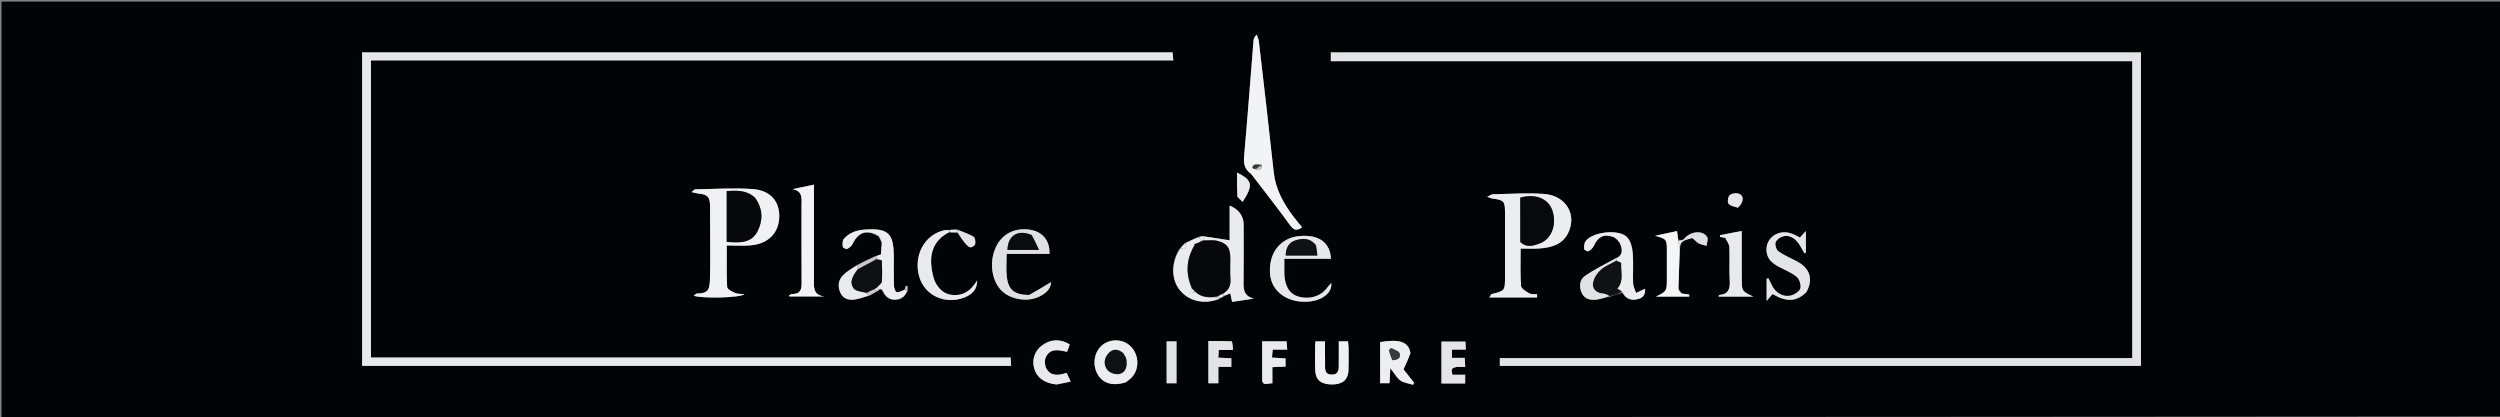 <svg version="1.1" id="Layer_1" xmlns="http://www.w3.org/2000/svg" xmlns:xlink="http://www.w3.org/1999/xlink" x="0px" y="0px"
	 width="100%" viewBox="0 0 1600 267" xml:space="preserve">
<rect x="0" y="0" width="1600" height="267" fill="#808080" stroke="none"/>
<path fill="#010405" opacity="1" stroke="none" 
	d="
M1,267 
	C1,178.351 1,89.701 1,1.026 
	C534.212,1.026 1067.424,1.026 1601,1.026 
	C1601,89.361 1601,177.723 1600.552,266.542 
	C1067.07,267.001 534.035,267 1,267 
M781.017,190.977 
	C781.74,190.533 782.464,190.09 783.938,189.375 
	C785.054,188.837 786.17,188.299 787.37,187.72 
	C787.807,189.726 788.148,191.292 788.562,193.19 
	C793.406,192.461 797.935,191.779 802.464,191.098 
	C796.577,189.755 795.794,185.949 795.865,181.061 
	C796.048,168.571 795.919,156.077 795.913,143.585 
	C795.91,138.229 792.624,133.772 786.962,131.621 
	C786.962,139.516 786.962,147.34 786.962,153.779 
	C781.114,152.895 775.556,152.055 769.311,151.044 
	C768.874,151.195 768.437,151.345 767.304,151.368 
	C764.482,152.739 761.659,154.109 758.181,155.713 
	C757.255,156.737 756.33,157.761 754.848,159.116 
	C749.419,167.862 749.489,178.67 755.02,185.59 
	C760.585,192.554 770.068,194.925 779.663,191.648 
	C779.985,191.54 780.22,191.334 781.017,190.977 
M561.828,186.143 
	C562.172,186.038 562.369,185.807 562.981,185.314 
	C563.348,185.196 563.714,185.079 564.489,185.438 
	C564.857,186.165 565.225,186.893 565.8,188.273 
	C568.43,191.82 571.866,192.54 576.433,191.322 
	C576.98,190.894 577.528,190.466 578.663,189.814 
	C579.269,188.75 579.876,187.686 580.893,186.246 
	C580.828,185.167 580.764,184.089 580.7,183.01 
	C580.389,182.996 580.078,182.982 579.768,182.967 
	C579.534,183.657 579.299,184.346 578.501,185.594 
	C576.939,186.123 575.19,187.321 573.881,186.954 
	C572.962,186.696 572.18,184.319 572.134,182.863 
	C571.938,176.709 572.043,170.547 572.034,164.387 
	C572.011,149.207 568.429,145.838 553.218,146.965 
	C550.76,147.147 548.19,147.609 545.963,148.596 
	C543.754,149.575 541.561,151.092 540.039,152.933 
	C539.107,154.061 539.166,156.279 539.372,157.934 
	C539.448,158.55 541.519,159.613 542.144,159.321 
	C543.505,158.686 544.972,157.528 545.605,156.205 
	C549.318,148.452 554.744,146.661 562.461,151.562 
	C563.055,152.688 563.649,153.814 564.229,155.815 
	C564.096,158.098 563.964,160.381 563.83,162.596 
	C563.83,162.596 563.871,162.541 563.137,162.883 
	C562.412,163.229 561.687,163.575 560.207,163.915 
	C556.412,165.743 552.616,167.57 548.137,169.622 
	C545.224,171.8 542,173.674 539.476,176.236 
	C536.42,179.337 536.076,183.401 537.846,187.366 
	C539.616,191.33 543.266,192.217 547.072,191.685 
	C550.134,191.256 553.084,190.024 556.78,189.102 
	C558.305,188.142 559.831,187.182 561.828,186.143 
M612.112,146.875 
	C610.636,146.964 609.159,147.053 607.682,147.142 
	C607.67,147.649 607.658,148.156 607.646,148.662 
	C609.249,148.742 610.852,148.821 613.029,149.246 
	C614.377,151.159 615.629,153.149 617.105,154.958 
	C618.156,156.246 619.343,157.757 620.786,158.262 
	C621.625,158.556 623.911,157.226 624.092,156.332 
	C624.403,154.797 624.119,152.125 623.127,151.531 
	C619.989,149.651 616.406,148.512 612.112,146.875 
M1030.45,189.918 
	C1032.964,188.946 1035.477,187.973 1038.443,187.516 
	C1040.941,191.921 1044.803,192.614 1049.178,191.134 
	C1052.341,190.064 1053.041,187.44 1052.864,184.798 
	C1050.792,185.767 1048.933,186.636 1047.074,187.505 
	C1046.416,185.443 1045.272,183.399 1045.191,181.314 
	C1044.94,174.827 1045.475,168.292 1044.932,161.84 
	C1044.641,158.396 1043.633,154.276 1041.415,151.88 
	C1036.339,146.399 1019.237,148.28 1014.776,154.371 
	C1013.86,155.622 1013.758,157.678 1013.838,159.336 
	C1013.867,159.912 1015.919,161.077 1016.461,160.806 
	C1017.791,160.138 1019.213,158.996 1019.833,157.684 
	C1022.623,151.774 1025.94,149.619 1031.888,151.413 
	C1033.996,152.049 1036.307,154.388 1037.082,156.484 
	C1038.138,159.336 1038.983,163.008 1034.243,165.138 
	C1027.595,168.897 1020.667,172.25 1014.412,176.576 
	C1010.948,178.971 1010.494,183.464 1012.307,187.46 
	C1014.183,191.592 1018,192.249 1022,191.705 
	C1024.601,191.351 1027.133,190.498 1030.45,189.918 
M1074.125,153.221 
	C1073.861,151.521 1073.596,149.821 1073.295,147.886 
	C1068.626,148.883 1064.631,149.735 1059.276,150.878 
	C1066.508,152.955 1066.722,153.181 1066.785,159.608 
	C1066.846,165.93 1066.791,172.253 1066.782,178.576 
	C1066.771,186.346 1066.769,186.346 1059.805,189.819 
	C1067.448,189.819 1074.241,189.819 1081.034,189.819 
	C1081.088,189.39 1081.141,188.96 1081.194,188.531 
	C1079.526,188.326 1077.858,188.12 1075.897,187.339 
	C1075.372,186.669 1074.846,185.999 1074.188,184.487 
	C1074.466,176.008 1074.743,167.529 1075.29,158.564 
	C1075.157,153.529 1079.617,153.506 1082.631,152.444 
	C1083.577,152.111 1085.373,154.781 1087.006,155.65 
	C1088.599,156.497 1090.481,156.798 1092.236,157.339 
	C1092.396,155.435 1093.371,153.033 1092.568,151.717 
	C1089.72,147.047 1081.723,148.006 1077.744,152.974 
	C1077.078,153.806 1075.262,153.717 1074.125,153.221 
M1126.499,234.153 
	C1207.772,234.153 1289.045,234.153 1370.213,234.153 
	C1370.213,166.947 1370.213,100.232 1370.213,33.519 
	C1197.193,33.519 1024.606,33.519 851.722,33.519 
	C851.722,35.34 851.722,36.991 851.722,39.148 
	C1023.048,39.148 1193.909,39.148 1364.656,39.148 
	C1364.656,102.704 1364.656,165.749 1364.656,229.189 
	C1229.538,229.189 1094.812,229.189 959.89,229.189 
	C959.89,231.002 959.89,232.418 959.89,234.153 
	C1015.24,234.153 1070.369,234.153 1126.499,234.153 
M284.5,234.144 
	C405.256,234.144 526.011,234.144 647.092,234.144 
	C646.981,232.121 646.904,230.7 646.8,228.807 
	C510.085,228.807 373.705,228.807 237.411,228.807 
	C237.411,165.265 237.411,102.216 237.411,38.653 
	C408.692,38.653 579.593,38.653 750.923,38.653 
	C750.722,36.55 750.575,35.009 750.434,33.536 
	C577.278,33.536 404.679,33.536 231.756,33.536 
	C231.756,100.44 231.756,167.161 231.756,234.144 
	C249.196,234.144 266.348,234.144 284.5,234.144 
M454.464,144.502 
	C454.471,155.486 454.699,166.475 454.41,177.45 
	C454.206,185.189 453.745,187.742 445.906,187.893 
	C445.331,187.904 444.771,188.686 443.974,189.282 
	C449.935,191.168 473.702,190.623 476.462,188.271 
	C474.141,188.008 472.081,188.199 470.419,187.475 
	C468.478,186.63 465.448,185.063 465.374,183.677 
	C464.91,174.992 465.14,166.27 465.14,157.081 
	C470.654,157.081 475.672,157.466 480.611,157.003 
	C491.778,155.956 498.466,149.028 498.727,138.824 
	C498.979,128.989 493.123,121.842 481.799,121.013 
	C469.591,120.12 457.252,120.993 444.971,121.159 
	C444.487,121.166 444.011,121.837 442.565,122.926 
	C444.661,123.385 445.771,123.738 446.906,123.858 
	C452.967,124.503 454.359,125.958 454.44,132.021 
	C454.491,135.848 454.459,139.676 454.464,144.502 
M800.936,111.503 
	C809.192,122.335 817.616,133.045 825.605,144.071 
	C828.042,147.436 830.055,147.913 833.337,145.472 
	C831.515,143.229 829.687,141.105 827.996,138.877 
	C821.484,130.303 816.347,121.214 815.163,110.137 
	C812.173,82.166 808.875,54.228 805.64,26.284 
	C805.479,24.893 804.741,23.569 804.272,22.214 
	C802.75,23.634 802.348,24.851 802.247,26.093 
	C800.253,50.817 798.411,75.554 796.222,100.261 
	C795.815,104.859 796.536,108.384 800.936,111.503 
M969.497,190.362 
	C974.243,190.362 978.989,190.362 983.735,190.362 
	C983.728,189.677 983.721,188.992 983.714,188.307 
	C982.022,188.146 980.05,188.477 978.703,187.711 
	C976.644,186.54 973.581,184.717 973.453,182.986 
	C972.885,175.249 973.206,167.447 973.206,159.073 
	C977.42,159.073 981.394,159.327 985.324,159.018 
	C992.668,158.441 999.682,156.707 1003.431,149.47 
	C1009.523,137.71 1002.446,125.226 988.351,124.148 
	C977.443,123.314 966.404,124.146 955.424,124.329 
	C954.542,124.343 953.672,125.07 951.846,125.896 
	C953.492,126.561 954.013,126.901 954.569,126.976 
	C962.854,128.105 963.221,128.544 963.211,136.996 
	C963.196,150.326 963.224,163.655 963.212,176.984 
	C963.203,186.085 963.184,186.074 954.525,188.24 
	C954.199,188.321 954.024,189.007 953.193,190.375 
	C958.721,190.375 963.613,190.375 969.497,190.362 
M658.34,188.825 
	C649.381,188.718 645.392,185.713 644.358,177.319 
	C643.778,172.617 644.253,167.784 644.253,162.454 
	C653.602,162.454 662.655,162.454 671.665,162.454 
	C671.991,153.858 667.047,148.098 658.886,146.977 
	C649.668,145.711 641.943,149.454 637.878,157.155 
	C632.999,166.397 634.203,178.725 640.66,185.643 
	C646.087,191.458 656.969,193.565 664.73,189.993 
	C669.009,188.024 672.513,185.137 672.693,180.523 
	C668.246,183.243 663.738,186.001 658.34,188.825 
M520.943,161.5 
	C520.943,147.149 520.943,132.798 520.943,118.183 
	C515.884,119.242 511.548,120.149 507.213,121.056 
	C513.982,122.222 512.969,127.287 512.976,131.712 
	C513.001,148.339 512.906,164.967 513.033,181.593 
	C513.066,185.915 511.579,188.231 507.047,188.16 
	C506.395,188.15 505.735,188.671 505.079,188.946 
	C505.135,189.214 505.191,189.483 505.247,189.751 
	C512.715,189.751 520.182,189.751 527.65,189.751 
	C519.461,188.689 521.033,182.572 520.959,177.464 
	C520.887,172.477 520.943,167.488 520.943,161.5 
M821.957,172.391 
	C821.957,170.301 821.957,168.211 821.957,165.592 
	C832.397,165.592 842.094,165.592 851.792,165.592 
	C851.279,155.33 844.234,150.22 832.409,151.01 
	C819.626,151.864 811.712,161.763 812.849,175.476 
	C813.782,186.717 824.299,194.166 837.605,193.008 
	C846.319,192.25 852.699,187.305 852,181.15 
	C851.024,182.245 850.249,182.962 849.655,183.806 
	C845.617,189.539 838.444,191.873 831.01,189.826 
	C825.77,188.383 822.7,183.951 822.042,176.81 
	C821.936,175.653 821.981,174.483 821.957,172.391 
M1156.274,186.685 
	C1160.706,178.413 1158.292,171.464 1149.491,166.994 
	C1145.653,165.045 1141.646,163.306 1138.171,160.831 
	C1136.825,159.873 1135.869,156.903 1136.32,155.293 
	C1136.778,153.657 1138.987,151.937 1140.784,151.362 
	C1145.245,149.935 1149.557,152.582 1152.392,157.798 
	C1153.177,159.241 1154.017,160.654 1154.832,162.08 
	C1155.135,161.947 1155.439,161.813 1155.743,161.68 
	C1155.743,157.393 1155.743,153.107 1155.743,147.84 
	C1154.02,149.749 1152.995,150.884 1151.942,152.05 
	C1150.116,151.146 1148.552,150.189 1146.864,149.566 
	C1137.995,146.29 1129.487,152.479 1130.652,161.369 
	C1131.281,166.165 1134.693,168.738 1138.634,170.825 
	C1142.442,172.841 1146.612,174.443 1149.855,177.148 
	C1151.599,178.602 1152.782,182.234 1152.271,184.43 
	C1151.826,186.341 1148.863,188.367 1146.628,189.018 
	C1141.498,190.512 1136.427,187.611 1133.978,182.601 
	C1133.243,181.097 1132.512,179.591 1131.779,178.086 
	C1131.399,178.209 1131.019,178.332 1130.639,178.455 
	C1130.639,182.81 1130.639,187.164 1130.639,192.577 
	C1132.401,190.514 1133.415,189.328 1134.406,188.168 
	C1143.43,193.454 1149.814,193.157 1156.274,186.685 
M598.183,179.841 
	C597.972,179.21 597.735,178.586 597.555,177.946 
	C593.546,163.732 596.802,154.069 607.391,148.633 
	C607.524,148.564 607.407,148.007 607.407,147.26 
	C606.478,147.26 605.541,147.103 604.675,147.284 
	C591.712,149.99 584.322,163.631 588.383,177.292 
	C591.947,189.279 605.207,195.242 617.449,190.287 
	C622.059,188.421 625.398,185.414 625.377,179.502 
	C622.24,184.467 618.612,188.364 612.419,188.81 
	C606.216,189.257 601.632,186.776 598.183,179.841 
M720.744,244.6 
	C721.999,243.518 723.382,242.552 724.487,241.333 
	C729.435,235.871 728.924,226.698 723.462,221.509 
	C718.237,216.545 709.573,216.649 704.531,221.736 
	C699.99,226.317 699.165,233.813 702.557,239.689 
	C705.845,245.387 712.197,247.281 720.744,244.6 
M902.649,225.78 
	C901.495,218.568 895.501,216.937 883.287,218.91 
	C883.287,227.664 883.287,236.411 883.287,245.24 
	C885.439,245.24 887.304,245.24 889.311,245.24 
	C889.464,242.216 889.598,239.565 889.797,235.609 
	C892.553,239.091 894.002,241.933 896.31,243.549 
	C898.537,245.11 901.65,245.407 904.374,246.259 
	C904.577,245.807 904.78,245.354 904.983,244.901 
	C902.484,241.731 899.985,238.561 898.268,236.383 
	C899.988,232.585 901.356,229.564 902.649,225.78 
M1104.447,152.256 
	C1105.269,154.269 1106.715,156.257 1106.8,158.3 
	C1107.096,165.434 1106.61,172.605 1107.029,179.726 
	C1107.342,185.039 1106.062,188.416 1100.233,188.799 
	C1100.117,188.806 1100.035,189.338 1099.867,189.828 
	C1106.956,189.828 1113.954,189.828 1122.107,189.828 
	C1114.871,186.353 1114.861,186.353 1114.736,179.697 
	C1114.693,177.371 1114.705,175.044 1114.704,172.718 
	C1114.701,164.615 1114.703,156.511 1114.703,147.802 
	C1109.61,148.798 1105.16,149.668 1100.709,150.538 
	C1100.757,150.91 1100.806,151.282 1100.854,151.653 
	C1101.797,151.798 1102.741,151.942 1104.447,152.256 
M863.104,222.515 
	C862.978,221.133 862.852,219.75 862.732,218.434 
	C860.553,218.434 858.949,218.434 856.829,218.434 
	C856.829,223.257 856.871,227.875 856.815,232.491 
	C856.775,235.796 857.258,239.78 852.295,239.72 
	C847.211,239.658 848.138,235.481 848.051,232.315 
	C847.924,227.729 848.018,223.137 848.018,218.474 
	C845.577,218.474 843.821,218.474 841.894,218.474 
	C841.805,219.519 841.676,220.329 841.676,221.139 
	C841.672,226.459 841.525,231.785 841.756,237.095 
	C842.025,243.269 845.528,246.042 852.517,246.046 
	C859.266,246.051 862.814,243.035 863.044,236.819 
	C863.211,232.336 863.087,227.843 863.104,222.515 
M676.533,246.071 
	C679.305,245.476 682.076,244.881 685.274,244.194 
	C684.115,241.76 683.415,240.291 682.621,238.625 
	C677.857,240.2 672.951,241.005 669.925,236.336 
	C668.646,234.364 668.341,230.615 669.352,228.522 
	C672.177,222.672 677.719,223.977 682.944,225.168 
	C683.585,223.349 684.115,221.845 684.619,220.416 
	C678.501,216.686 672.307,217.021 666.773,221.165 
	C662.226,224.571 660.314,230.28 661.884,235.763 
	C663.585,241.701 668.31,245.226 676.533,246.071 
M932.39,234.832 
	C934.005,234.832 935.62,234.832 937.739,234.832 
	C937.616,232.58 937.525,230.906 937.423,229.019 
	C934.32,229.019 931.858,229.019 929.222,229.019 
	C929.222,227.241 929.222,225.719 929.222,223.76 
	C932.328,223.76 935.079,223.76 938.155,223.76 
	C938.047,221.719 937.964,220.136 937.883,218.608 
	C932.475,218.608 927.435,218.608 922.53,218.608 
	C922.53,227.795 922.53,236.532 922.53,245.427 
	C927.839,245.427 932.768,245.427 937.704,245.427 
	C937.704,243.45 937.704,241.748 937.704,239.825 
	C934.696,239.825 932.071,239.825 929.492,239.825 
	C928.803,235.836 928.803,235.836 932.39,234.832 
M807.795,241.919 
	C807.432,247.844 811.257,245.142 814.323,245.341 
	C814.323,241.65 814.323,238.413 814.323,234.986 
	C817.326,234.848 819.921,234.728 822.75,234.598 
	C822.75,232.785 822.75,231.216 822.75,229.397 
	C819.846,229.206 817.1,229.027 814.062,228.828 
	C814.219,227.08 814.344,225.683 814.518,223.755 
	C817.725,223.755 820.612,223.755 823.81,223.755 
	C823.648,221.598 823.531,220.028 823.412,218.445 
	C818.028,218.445 813.121,218.445 807.797,218.445 
	C807.797,226.146 807.797,233.585 807.795,241.919 
M788.089,218.238 
	C783.176,218.238 778.262,218.238 773.368,218.238 
	C773.368,227.682 773.368,236.406 773.368,245.296 
	C775.527,245.296 777.401,245.296 779.756,245.296 
	C779.756,241.721 779.756,238.484 779.756,234.783 
	C782.788,234.783 785.35,234.783 788.055,234.783 
	C788.055,232.702 788.055,231.118 788.055,229.318 
	C785.245,229.175 782.671,229.045 779.734,228.896 
	C779.832,227.123 779.909,225.745 780.007,223.964 
	C783.1,223.964 785.855,223.964 789.094,223.964 
	C788.998,221.937 788.923,220.348 788.089,218.238 
M752.959,234.471 
	C752.959,229.194 752.959,223.917 752.959,218.476 
	C750.551,218.476 748.658,218.476 746.646,218.476 
	C746.646,227.632 746.646,236.486 746.646,245.276 
	C748.951,245.276 750.852,245.276 752.959,245.276 
	C752.959,241.756 752.959,238.607 752.959,234.471 
M792.111,126.201 
	C793.154,127.196 794.197,128.191 795.278,129.223 
	C802.189,118.52 801.644,115.34 791.697,110.456 
	C791.697,115.69 791.697,120.624 792.111,126.201 
M1112.52,132.868 
	C1116.357,129.159 1116.245,124.657 1112.124,123.765 
	C1110.468,123.407 1107.868,123.94 1106.85,125.089 
	C1105.839,126.229 1105.455,129.281 1106.279,130.361 
	C1107.392,131.817 1109.924,132.188 1112.52,132.868 
z"/>
<path fill="#393A3E" opacity="1" stroke="none" 
	d="
M1,267.5 
	C534.035,267 1067.07,267.001 1600.552,267 
	C1600.833,267.333 1600.684,267.944 1600.497,267.956 
	C1599.169,268.039 1597.833,268 1596.5,268 
	C1064.667,268 532.833,268 1,267.5 
z"/>
<path fill="#E3E4E6" opacity="1" stroke="none" 
	d="
M1125.999,234.153 
	C1070.369,234.153 1015.24,234.153 959.89,234.153 
	C959.89,232.418 959.89,231.002 959.89,229.189 
	C1094.812,229.189 1229.538,229.189 1364.656,229.189 
	C1364.656,165.749 1364.656,102.704 1364.656,39.148 
	C1193.909,39.148 1023.048,39.148 851.722,39.148 
	C851.722,36.991 851.722,35.34 851.722,33.519 
	C1024.606,33.519 1197.193,33.519 1370.213,33.519 
	C1370.213,100.232 1370.213,166.947 1370.213,234.153 
	C1289.045,234.153 1207.772,234.153 1125.999,234.153 
z"/>
<path fill="#E7E8E9" opacity="1" stroke="none" 
	d="
M284,234.144 
	C266.348,234.144 249.196,234.144 231.756,234.144 
	C231.756,167.161 231.756,100.44 231.756,33.536 
	C404.679,33.536 577.278,33.536 750.434,33.536 
	C750.575,35.009 750.722,36.55 750.923,38.653 
	C579.593,38.653 408.692,38.653 237.411,38.653 
	C237.411,102.216 237.411,165.265 237.411,228.807 
	C373.705,228.807 510.085,228.807 646.8,228.807 
	C646.904,230.7 646.981,232.121 647.092,234.144 
	C526.011,234.144 405.256,234.144 284,234.144 
z"/>
<path fill="#F0F1F2" opacity="1" stroke="none" 
	d="
M454.464,144.003 
	C454.459,139.676 454.491,135.848 454.44,132.021 
	C454.359,125.958 452.967,124.503 446.906,123.858 
	C445.771,123.738 444.661,123.385 442.565,122.926 
	C444.011,121.837 444.487,121.166 444.971,121.159 
	C457.252,120.993 469.591,120.12 481.799,121.013 
	C493.123,121.842 498.979,128.989 498.727,138.824 
	C498.466,149.028 491.778,155.956 480.611,157.003 
	C475.672,157.466 470.654,157.081 465.14,157.081 
	C465.14,166.27 464.91,174.992 465.374,183.677 
	C465.448,185.063 468.478,186.63 470.419,187.475 
	C472.081,188.199 474.141,188.008 476.462,188.271 
	C473.702,190.623 449.935,191.168 443.974,189.282 
	C444.771,188.686 445.331,187.904 445.906,187.893 
	C453.745,187.742 454.206,185.189 454.41,177.45 
	C454.699,166.475 454.471,155.486 454.464,144.003 
M483.075,126.429 
	C477.959,121.542 471.676,121.924 465.097,122.27 
	C465.097,133.217 465.097,143.931 465.097,154.804 
	C472.956,155.31 480.819,156.07 484.934,147.767 
	C488.379,140.816 488.271,133.631 483.075,126.429 
z"/>
<path fill="#F1F3F4" opacity="1" stroke="none" 
	d="
M800.677,111.252 
	C796.536,108.384 795.815,104.859 796.222,100.261 
	C798.411,75.554 800.253,50.817 802.247,26.093 
	C802.348,24.851 802.75,23.634 804.272,22.214 
	C804.741,23.569 805.479,24.893 805.64,26.284 
	C808.875,54.228 812.173,82.166 815.163,110.137 
	C816.347,121.214 821.484,130.303 827.996,138.877 
	C829.687,141.105 831.515,143.229 833.337,145.472 
	C830.055,147.913 828.042,147.436 825.605,144.071 
	C817.616,133.045 809.192,122.335 800.677,111.252 
M804.33,108.486 
	C806.169,108.742 807.98,108.962 807.539,105.269 
	C805.755,105.394 803.352,104.852 802.329,105.799 
	C800.745,107.267 801.829,108.402 804.33,108.486 
M802.424,110.447 
	C802.424,110.447 802.525,110.375 802.424,110.447 
z"/>
<path fill="#ECEDEE" opacity="1" stroke="none" 
	d="
M969.001,190.368 
	C963.613,190.375 958.721,190.375 953.193,190.375 
	C954.024,189.007 954.199,188.321 954.525,188.24 
	C963.184,186.074 963.203,186.085 963.212,176.984 
	C963.224,163.655 963.196,150.326 963.211,136.996 
	C963.221,128.544 962.854,128.105 954.569,126.976 
	C954.013,126.901 953.492,126.561 951.846,125.896 
	C953.672,125.07 954.542,124.343 955.424,124.329 
	C966.404,124.146 977.443,123.314 988.351,124.148 
	C1002.446,125.226 1009.523,137.71 1003.431,149.47 
	C999.682,156.707 992.668,158.441 985.324,159.018 
	C981.394,159.327 977.42,159.073 973.206,159.073 
	C973.206,167.447 972.885,175.249 973.453,182.986 
	C973.581,184.717 976.644,186.54 978.703,187.711 
	C980.05,188.477 982.022,188.146 983.714,188.307 
	C983.721,188.992 983.728,189.677 983.735,190.362 
	C978.989,190.362 974.243,190.362 969.001,190.368 
M972.992,155.134 
	C977.024,158.895 981.655,157.24 985.641,155.725 
	C993.391,152.78 996.621,142.811 993.287,134.1 
	C990.538,126.922 982.369,123.778 972.957,126.482 
	C972.957,135.661 972.957,144.929 972.992,155.134 
z"/>
<path fill="#DFE0E2" opacity="1" stroke="none" 
	d="
M658.785,188.792 
	C663.738,186.001 668.246,183.243 672.693,180.523 
	C672.513,185.137 669.009,188.024 664.73,189.993 
	C656.969,193.565 646.087,191.458 640.66,185.643 
	C634.203,178.725 632.999,166.397 637.878,157.155 
	C641.943,149.454 649.668,145.711 658.886,146.977 
	C667.047,148.098 671.991,153.858 671.665,162.454 
	C662.655,162.454 653.602,162.454 644.253,162.454 
	C644.253,167.784 643.778,172.617 644.358,177.319 
	C645.392,185.713 649.381,188.718 658.785,188.792 
M659.99,150.226 
	C651.429,146.675 645.029,150.702 644.776,159.97 
	C650.981,159.97 657.176,159.97 664.98,159.97 
	C663.264,156.291 661.956,153.484 659.99,150.226 
z"/>
<path fill="#F3F3F5" opacity="1" stroke="none" 
	d="
M520.943,162 
	C520.943,167.488 520.887,172.477 520.959,177.464 
	C521.033,182.572 519.461,188.689 527.65,189.751 
	C520.182,189.751 512.715,189.751 505.247,189.751 
	C505.191,189.483 505.135,189.214 505.079,188.946 
	C505.735,188.671 506.395,188.15 507.047,188.16 
	C511.579,188.231 513.066,185.915 513.033,181.593 
	C512.906,164.967 513.001,148.339 512.976,131.712 
	C512.969,127.287 513.982,122.222 507.213,121.056 
	C511.548,120.149 515.884,119.242 520.943,118.183 
	C520.943,132.798 520.943,147.149 520.943,162 
z"/>
<path fill="#E7E8E9" opacity="1" stroke="none" 
	d="
M821.957,172.855 
	C821.981,174.483 821.936,175.653 822.042,176.81 
	C822.7,183.951 825.77,188.383 831.01,189.826 
	C838.444,191.873 845.617,189.539 849.655,183.806 
	C850.249,182.962 851.024,182.245 852,181.15 
	C852.699,187.305 846.319,192.25 837.605,193.008 
	C824.299,194.166 813.782,186.717 812.849,175.476 
	C811.712,161.763 819.626,151.864 832.409,151.01 
	C844.234,150.22 851.279,155.33 851.792,165.592 
	C842.094,165.592 832.397,165.592 821.957,165.592 
	C821.957,168.211 821.957,170.301 821.957,172.855 
M842.106,156.753 
	C838.571,152.264 833.919,152.323 829.121,153.83 
	C824.576,155.257 822.976,158.831 822.848,163.55 
	C829.589,163.55 836.108,163.55 843.1,163.55 
	C842.867,161.322 842.665,159.403 842.106,156.753 
z"/>
<path fill="#EAEBED" opacity="1" stroke="none" 
	d="
M769.998,151.215 
	C775.556,152.055 781.114,152.895 786.962,153.779 
	C786.962,147.34 786.962,139.516 786.962,131.621 
	C792.624,133.772 795.91,138.229 795.913,143.585 
	C795.919,156.077 796.048,168.571 795.865,181.061 
	C795.794,185.949 796.577,189.755 802.464,191.098 
	C797.935,191.779 793.406,192.461 788.562,193.19 
	C788.148,191.292 787.807,189.726 787.37,187.72 
	C786.17,188.299 785.054,188.837 783.505,189.087 
	C783.043,188.515 783.014,188.231 783.187,187.635 
	C786.855,185.242 787.742,182.152 787.466,178.247 
	C787.161,173.941 787.392,169.597 787.393,165.269 
	C787.393,158.808 785.462,155.776 779.262,154.19 
	C776.339,153.442 773.096,153.943 769.998,153.545 
	C769.999,152.546 769.998,151.88 769.998,151.215 
z"/>
<path fill="#E4E5E6" opacity="1" stroke="none" 
	d="
M1156.061,186.984 
	C1149.814,193.157 1143.43,193.454 1134.406,188.168 
	C1133.415,189.328 1132.401,190.514 1130.639,192.577 
	C1130.639,187.164 1130.639,182.81 1130.639,178.455 
	C1131.019,178.332 1131.399,178.209 1131.779,178.086 
	C1132.512,179.591 1133.243,181.097 1133.978,182.601 
	C1136.427,187.611 1141.498,190.512 1146.628,189.018 
	C1148.863,188.367 1151.826,186.341 1152.271,184.43 
	C1152.782,182.234 1151.599,178.602 1149.855,177.148 
	C1146.612,174.443 1142.442,172.841 1138.634,170.825 
	C1134.693,168.738 1131.281,166.165 1130.652,161.369 
	C1129.487,152.479 1137.995,146.29 1146.864,149.566 
	C1148.552,150.189 1150.116,151.146 1151.942,152.05 
	C1152.995,150.884 1154.02,149.749 1155.743,147.84 
	C1155.743,153.107 1155.743,157.393 1155.743,161.68 
	C1155.439,161.813 1155.135,161.947 1154.832,162.08 
	C1154.017,160.654 1153.177,159.241 1152.392,157.798 
	C1149.557,152.582 1145.245,149.935 1140.784,151.362 
	C1138.987,151.937 1136.778,153.657 1136.32,155.293 
	C1135.869,156.903 1136.825,159.873 1138.171,160.831 
	C1141.646,163.306 1145.653,165.045 1149.491,166.994 
	C1158.292,171.464 1160.706,178.413 1156.061,186.984 
z"/>
<path fill="#E9EAEC" opacity="1" stroke="none" 
	d="
M598.317,180.22 
	C601.632,186.776 606.216,189.257 612.419,188.81 
	C618.612,188.364 622.24,184.467 625.377,179.502 
	C625.398,185.414 622.059,188.421 617.449,190.287 
	C605.207,195.242 591.947,189.279 588.383,177.292 
	C584.322,163.631 591.712,149.99 604.675,147.284 
	C605.541,147.103 606.478,147.26 607.407,147.26 
	C607.407,148.007 607.524,148.564 607.391,148.633 
	C596.802,154.069 593.546,163.732 597.555,177.946 
	C597.735,178.586 597.972,179.21 598.317,180.22 
z"/>
<path fill="#ECEDEE" opacity="1" stroke="none" 
	d="
M562.32,150.934 
	C554.744,146.661 549.318,148.452 545.605,156.205 
	C544.972,157.528 543.505,158.686 542.144,159.321 
	C541.519,159.613 539.448,158.55 539.372,157.934 
	C539.166,156.279 539.107,154.061 540.039,152.933 
	C541.561,151.092 543.754,149.575 545.963,148.596 
	C548.19,147.609 550.76,147.147 553.218,146.965 
	C568.429,145.838 572.011,149.207 572.034,164.387 
	C572.043,170.547 571.938,176.709 572.134,182.863 
	C572.18,184.319 572.962,186.696 573.881,186.954 
	C575.19,187.321 576.939,186.123 579.072,185.526 
	C579.923,185.846 580.203,186.235 580.482,186.623 
	C579.876,187.686 579.269,188.75 578.101,189.886 
	C576.994,190.357 576.448,190.756 575.903,191.155 
	C571.866,192.54 568.43,191.82 565.795,187.586 
	C565.22,186.253 564.65,185.607 564.08,184.962 
	C563.714,185.079 563.348,185.196 562.39,185.052 
	C561.591,184.572 561.384,184.353 561.39,183.838 
	C562.561,182.453 564.261,181.42 564.348,180.266 
	C564.684,175.801 564.585,171.293 564.371,166.814 
	C564.354,166.444 562.254,166.172 561.066,165.373 
	C560.995,164.568 560.978,164.245 560.961,163.922 
	C561.687,163.575 562.412,163.229 563.49,162.967 
	C563.701,162.998 563.56,162.945 563.419,162.892 
	C563.556,162.816 563.694,162.74 563.831,162.664 
	C563.964,160.381 564.096,158.098 564.431,155.168 
	C563.861,153.325 563.09,152.13 562.32,150.934 
z"/>
<path fill="#ECEDEE" opacity="1" stroke="none" 
	d="
M1035.015,165.042 
	C1038.983,163.008 1038.138,159.336 1037.082,156.484 
	C1036.307,154.388 1033.996,152.049 1031.888,151.413 
	C1025.94,149.619 1022.623,151.774 1019.833,157.684 
	C1019.213,158.996 1017.791,160.138 1016.461,160.806 
	C1015.919,161.077 1013.867,159.912 1013.838,159.336 
	C1013.758,157.678 1013.86,155.622 1014.776,154.371 
	C1019.237,148.28 1036.339,146.399 1041.415,151.88 
	C1043.633,154.276 1044.641,158.396 1044.932,161.84 
	C1045.475,168.292 1044.94,174.827 1045.191,181.314 
	C1045.272,183.399 1046.416,185.443 1047.074,187.505 
	C1048.933,186.636 1050.792,185.767 1052.864,184.798 
	C1053.041,187.44 1052.341,190.064 1049.178,191.134 
	C1044.803,192.614 1040.941,191.921 1038.215,186.889 
	C1037.049,185.778 1036.112,185.294 1035.017,184.728 
	C1039.513,179.888 1037.165,173.924 1037.543,168.404 
	C1037.571,167.993 1035.507,167.439 1034.602,166.485 
	C1034.863,165.693 1034.939,165.367 1035.015,165.042 
z"/>
<path fill="#ECEDEE" opacity="1" stroke="none" 
	d="
M720.378,244.747 
	C712.197,247.281 705.845,245.387 702.557,239.689 
	C699.165,233.813 699.99,226.317 704.531,221.736 
	C709.573,216.649 718.237,216.545 723.462,221.509 
	C728.924,226.698 729.435,235.871 724.487,241.333 
	C723.382,242.552 721.999,243.518 720.378,244.747 
M718.673,225.852 
	C715.531,223.195 712.239,223.078 709.467,226.09 
	C706.43,229.39 706.138,233.7 708.895,236.936 
	C710.41,238.714 714.277,239.924 716.534,239.324 
	C720.864,238.174 721.44,233.991 720.836,229.97 
	C720.651,228.733 719.781,227.6 718.673,225.852 
z"/>
<path fill="#EDEEEF" opacity="1" stroke="none" 
	d="
M902.687,226.162 
	C901.356,229.564 899.988,232.585 898.268,236.383 
	C899.985,238.561 902.484,241.731 904.983,244.901 
	C904.78,245.354 904.577,245.807 904.374,246.259 
	C901.65,245.407 898.537,245.11 896.31,243.549 
	C894.002,241.933 892.553,239.091 889.797,235.609 
	C889.598,239.565 889.464,242.216 889.311,245.24 
	C887.304,245.24 885.439,245.24 883.287,245.24 
	C883.287,236.411 883.287,227.664 883.287,218.91 
	C895.501,216.937 901.495,218.568 902.687,226.162 
M891.468,230.564 
	C894.345,230.405 896.863,229.176 895.716,226.088 
	C895.136,224.526 892.238,223.825 890.388,222.735 
	C889.875,223.185 889.363,223.635 888.851,224.085 
	C889.467,226.216 890.083,228.347 891.468,230.564 
z"/>
<path fill="#E9EAEC" opacity="1" stroke="none" 
	d="
M1104.066,152.172 
	C1102.741,151.942 1101.797,151.798 1100.854,151.653 
	C1100.806,151.282 1100.757,150.91 1100.709,150.538 
	C1105.16,149.668 1109.61,148.798 1114.703,147.802 
	C1114.703,156.511 1114.701,164.615 1114.704,172.718 
	C1114.705,175.044 1114.693,177.371 1114.736,179.697 
	C1114.861,186.353 1114.871,186.353 1122.107,189.828 
	C1113.954,189.828 1106.956,189.828 1099.867,189.828 
	C1100.035,189.338 1100.117,188.806 1100.233,188.799 
	C1106.062,188.416 1107.342,185.039 1107.029,179.726 
	C1106.61,172.605 1107.096,165.434 1106.8,158.3 
	C1106.715,156.257 1105.269,154.269 1104.066,152.172 
z"/>
<path fill="#EFF0F1" opacity="1" stroke="none" 
	d="
M863.099,222.935 
	C863.087,227.843 863.211,232.336 863.044,236.819 
	C862.814,243.035 859.266,246.051 852.517,246.046 
	C845.528,246.042 842.025,243.269 841.756,237.095 
	C841.525,231.785 841.672,226.459 841.676,221.139 
	C841.676,220.329 841.805,219.519 841.894,218.474 
	C843.821,218.474 845.577,218.474 848.018,218.474 
	C848.018,223.137 847.924,227.729 848.051,232.315 
	C848.138,235.481 847.211,239.658 852.295,239.72 
	C857.258,239.78 856.775,235.796 856.815,232.491 
	C856.871,227.875 856.829,223.257 856.829,218.434 
	C858.949,218.434 860.553,218.434 862.732,218.434 
	C862.852,219.75 862.978,221.133 863.099,222.935 
z"/>
<path fill="#F4F5F6" opacity="1" stroke="none" 
	d="
M1075.021,159.05 
	C1074.743,167.529 1074.466,176.008 1074.186,185.296 
	C1074.853,186.708 1075.521,187.312 1076.19,187.915 
	C1077.858,188.12 1079.526,188.326 1081.194,188.531 
	C1081.141,188.96 1081.088,189.39 1081.034,189.819 
	C1074.241,189.819 1067.448,189.819 1059.805,189.819 
	C1066.769,186.346 1066.771,186.346 1066.782,178.576 
	C1066.791,172.253 1066.846,165.93 1066.785,159.608 
	C1066.722,153.181 1066.508,152.955 1059.276,150.878 
	C1064.631,149.735 1068.626,148.883 1073.295,147.886 
	C1073.596,149.821 1073.861,151.521 1073.984,154.007 
	C1074.236,156.212 1074.628,157.631 1075.021,159.05 
z"/>
<path fill="#E9EAEC" opacity="1" stroke="none" 
	d="
M676.099,246.057 
	C668.31,245.226 663.585,241.701 661.884,235.763 
	C660.314,230.28 662.226,224.571 666.773,221.165 
	C672.307,217.021 678.501,216.686 684.619,220.416 
	C684.115,221.845 683.585,223.349 682.944,225.168 
	C677.719,223.977 672.177,222.672 669.352,228.522 
	C668.341,230.615 668.646,234.364 669.925,236.336 
	C672.951,241.005 677.857,240.2 682.621,238.625 
	C683.415,240.291 684.115,241.76 685.274,244.194 
	C682.076,244.881 679.305,245.476 676.099,246.057 
z"/>
<path fill="#EAEBED" opacity="1" stroke="none" 
	d="
M779.184,191.632 
	C770.068,194.925 760.585,192.554 755.02,185.59 
	C749.489,178.67 749.419,167.862 755.497,159.085 
	C760.448,160.427 758.534,157.118 758.837,155.479 
	C761.659,154.109 764.482,152.739 767.656,151.82 
	C768.096,153.042 768.184,153.813 768.055,154.828 
	C766.729,155.481 765.62,155.89 764.381,156.13 
	C764.066,155.965 763.882,155.97 763.697,155.975 
	C763.898,156.153 764.099,156.332 764.596,156.799 
	C759.083,166.002 758.628,175.27 762.891,185.128 
	C762.334,186.033 761.945,186.671 761.126,188.009 
	C762.901,187.383 763.777,187.074 764.961,186.869 
	C769.267,190.696 774.086,190.487 779.038,190.289 
	C779.115,191.035 779.149,191.333 779.184,191.632 
M760.838,157.263 
	C760.939,157.262 761.039,157.261 760.838,157.263 
M764.486,189.573 
	C764.486,189.573 764.433,189.479 764.486,189.573 
z"/>
<path fill="#E4E5E6" opacity="1" stroke="none" 
	d="
M931.935,234.832 
	C928.803,235.836 928.803,235.836 929.492,239.825 
	C932.071,239.825 934.696,239.825 937.704,239.825 
	C937.704,241.748 937.704,243.45 937.704,245.427 
	C932.768,245.427 927.839,245.427 922.53,245.427 
	C922.53,236.532 922.53,227.795 922.53,218.608 
	C927.435,218.608 932.475,218.608 937.883,218.608 
	C937.964,220.136 938.047,221.719 938.155,223.76 
	C935.079,223.76 932.328,223.76 929.222,223.76 
	C929.222,225.719 929.222,227.241 929.222,229.019 
	C931.858,229.019 934.32,229.019 937.423,229.019 
	C937.525,230.906 937.616,232.58 937.739,234.832 
	C935.62,234.832 934.005,234.832 931.935,234.832 
z"/>
<path fill="#E9EAEC" opacity="1" stroke="none" 
	d="
M807.796,241.471 
	C807.797,233.585 807.797,226.146 807.797,218.445 
	C813.121,218.445 818.028,218.445 823.412,218.445 
	C823.531,220.028 823.648,221.598 823.81,223.755 
	C820.612,223.755 817.725,223.755 814.518,223.755 
	C814.344,225.683 814.219,227.08 814.062,228.828 
	C817.1,229.027 819.846,229.206 822.75,229.397 
	C822.75,231.216 822.75,232.785 822.75,234.598 
	C819.921,234.728 817.326,234.848 814.323,234.986 
	C814.323,238.413 814.323,241.65 814.323,245.341 
	C811.257,245.142 807.432,247.844 807.796,241.471 
z"/>
<path fill="#101113" opacity="1" stroke="none" 
	d="
M1034.416,166.951 
	C1035.507,167.439 1037.571,167.993 1037.543,168.404 
	C1037.165,173.924 1039.513,179.888 1035.017,184.728 
	C1036.112,185.294 1037.049,185.778 1037.989,186.632 
	C1035.477,187.973 1032.964,188.946 1030.212,189.493 
	C1028.751,188.681 1027.544,188.021 1026.304,187.952 
	C1021.251,187.671 1018.35,184.587 1019.78,179.781 
	C1020.615,176.977 1022.623,174.131 1024.887,172.246 
	C1027.631,169.961 1031.203,168.671 1034.416,166.951 
z"/>
<path fill="#E3E4E6" opacity="1" stroke="none" 
	d="
M788.469,218.499 
	C788.923,220.348 788.998,221.937 789.094,223.964 
	C785.855,223.964 783.1,223.964 780.007,223.964 
	C779.909,225.745 779.832,227.123 779.734,228.896 
	C782.671,229.045 785.245,229.175 788.055,229.318 
	C788.055,231.118 788.055,232.702 788.055,234.783 
	C785.35,234.783 782.788,234.783 779.756,234.783 
	C779.756,238.484 779.756,241.721 779.756,245.296 
	C777.401,245.296 775.527,245.296 773.368,245.296 
	C773.368,236.406 773.368,227.682 773.368,218.238 
	C778.262,218.238 783.176,218.238 788.469,218.499 
z"/>
<path fill="#E1E2E4" opacity="1" stroke="none" 
	d="
M1034.602,166.485 
	C1031.203,168.671 1027.631,169.961 1024.887,172.246 
	C1022.623,174.131 1020.615,176.977 1019.78,179.781 
	C1018.35,184.587 1021.251,187.671 1026.304,187.952 
	C1027.544,188.021 1028.751,188.681 1029.835,189.468 
	C1027.133,190.498 1024.601,191.351 1022,191.705 
	C1018,192.249 1014.183,191.592 1012.307,187.46 
	C1010.494,183.464 1010.948,178.971 1014.412,176.576 
	C1020.667,172.25 1027.595,168.897 1034.629,165.09 
	C1034.939,165.367 1034.863,165.693 1034.602,166.485 
z"/>
<path fill="#E1E2E4" opacity="1" stroke="none" 
	d="
M752.959,234.964 
	C752.959,238.607 752.959,241.756 752.959,245.276 
	C750.852,245.276 748.951,245.276 746.646,245.276 
	C746.646,236.486 746.646,227.632 746.646,218.476 
	C748.658,218.476 750.551,218.476 752.959,218.476 
	C752.959,223.917 752.959,229.194 752.959,234.964 
z"/>
<path fill="#E9EAEC" opacity="1" stroke="none" 
	d="
M556.084,189.148 
	C553.084,190.024 550.134,191.256 547.072,191.685 
	C543.266,192.217 539.616,191.33 537.846,187.366 
	C536.076,183.401 536.42,179.337 539.476,176.236 
	C542,173.674 545.224,171.8 548.568,169.961 
	C549.022,170.914 549.045,171.527 548.887,172.434 
	C545.942,176.36 543.251,180.477 546.441,184.653 
	C547.883,186.541 551.682,186.63 554.747,187.747 
	C555.416,188.355 555.75,188.752 556.084,189.148 
z"/>
<path fill="#EAEBED" opacity="1" stroke="none" 
	d="
M791.904,125.879 
	C791.697,120.624 791.697,115.69 791.697,110.456 
	C801.644,115.34 802.189,118.52 795.278,129.223 
	C794.197,128.191 793.154,127.196 791.904,125.879 
z"/>
<path fill="#DFE0E2" opacity="1" stroke="none" 
	d="
M1075.155,158.807 
	C1074.628,157.631 1074.236,156.212 1073.91,154.424 
	C1075.262,153.717 1077.078,153.806 1077.744,152.974 
	C1081.723,148.006 1089.72,147.047 1092.568,151.717 
	C1093.371,153.033 1092.396,155.435 1092.236,157.339 
	C1090.481,156.798 1088.599,156.497 1087.006,155.65 
	C1085.373,154.781 1083.577,152.111 1082.631,152.444 
	C1079.617,153.506 1075.157,153.529 1075.155,158.807 
z"/>
<path fill="#E7E8E9" opacity="1" stroke="none" 
	d="
M1112.183,132.946 
	C1109.924,132.188 1107.392,131.817 1106.279,130.361 
	C1105.455,129.281 1105.839,126.229 1106.85,125.089 
	C1107.868,123.94 1110.468,123.407 1112.124,123.765 
	C1116.245,124.657 1116.357,129.159 1112.183,132.946 
z"/>
<path fill="#E3E4E6" opacity="1" stroke="none" 
	d="
M612.996,147.086 
	C616.406,148.512 619.989,149.651 623.127,151.531 
	C624.119,152.125 624.403,154.797 624.092,156.332 
	C623.911,157.226 621.625,158.556 620.786,158.262 
	C619.343,157.757 618.156,156.246 617.105,154.958 
	C615.629,153.149 614.377,151.159 612.902,148.627 
	C612.848,147.701 612.922,147.393 612.996,147.086 
z"/>
<path fill="#C7C8CA" opacity="1" stroke="none" 
	d="
M549.068,172.141 
	C549.045,171.527 549.022,170.914 548.91,169.85 
	C552.616,167.57 556.412,165.743 560.584,163.918 
	C560.978,164.245 560.995,164.568 560.824,165.576 
	C556.781,168.221 552.924,170.181 549.068,172.141 
z"/>
<path fill="#C7C8CA" opacity="1" stroke="none" 
	d="
M556.432,189.125 
	C555.75,188.752 555.416,188.355 555,187.51 
	C556.596,186.326 558.275,185.591 560.096,185.163 
	C560.611,185.721 560.984,185.972 561.357,186.222 
	C559.831,187.182 558.305,188.142 556.432,189.125 
z"/>
<path fill="#C7C8CA" opacity="1" stroke="none" 
	d="
M580.687,186.434 
	C580.203,186.235 579.923,185.846 579.355,185.247 
	C579.299,184.346 579.534,183.657 579.768,182.967 
	C580.078,182.982 580.389,182.996 580.7,183.01 
	C580.764,184.089 580.828,185.167 580.687,186.434 
z"/>
<path fill="#EDEEEF" opacity="1" stroke="none" 
	d="
M758.509,155.596 
	C758.534,157.118 760.448,160.427 755.775,158.92 
	C756.33,157.761 757.255,156.737 758.509,155.596 
z"/>
<path fill="#C7C8CA" opacity="1" stroke="none" 
	d="
M562.39,151.248 
	C563.09,152.13 563.861,153.325 564.437,154.73 
	C563.649,153.814 563.055,152.688 562.39,151.248 
z"/>
<path fill="#EDEEEF" opacity="1" stroke="none" 
	d="
M768.272,154.584 
	C768.184,153.813 768.096,153.042 768.004,151.883 
	C768.437,151.345 768.874,151.195 769.655,151.129 
	C769.998,151.88 769.999,152.546 769.725,153.7 
	C769.059,154.321 768.665,154.452 768.272,154.584 
z"/>
<path fill="#EDEEEF" opacity="1" stroke="none" 
	d="
M782.986,187.947 
	C783.014,188.231 783.043,188.515 783.13,189.223 
	C782.464,190.09 781.74,190.533 780.518,190.621 
	C779.87,190.027 779.722,189.789 779.803,189.327 
	C781.017,188.717 782.001,188.332 782.986,187.947 
z"/>
<path fill="#E9EAEC" opacity="1" stroke="none" 
	d="
M612.554,146.98 
	C612.922,147.393 612.848,147.701 612.615,148.454 
	C610.852,148.821 609.249,148.742 607.646,148.662 
	C607.658,148.156 607.67,147.649 607.682,147.142 
	C609.159,147.053 610.636,146.964 612.554,146.98 
z"/>
<path fill="#DFE0E2" opacity="1" stroke="none" 
	d="
M1076.044,187.627 
	C1075.521,187.312 1074.853,186.708 1074.252,185.717 
	C1074.846,185.999 1075.372,186.669 1076.044,187.627 
z"/>
<path fill="#C7C8CA" opacity="1" stroke="none" 
	d="
M564.285,185.2 
	C564.65,185.607 565.22,186.253 565.692,187.26 
	C565.225,186.893 564.857,186.165 564.285,185.2 
z"/>
<path fill="#C7C8CA" opacity="1" stroke="none" 
	d="
M576.168,191.238 
	C576.448,190.756 576.994,190.357 577.807,189.998 
	C577.528,190.466 576.98,190.894 576.168,191.238 
z"/>
<path fill="#ECEDEE" opacity="1" stroke="none" 
	d="
M561.592,186.182 
	C560.984,185.972 560.611,185.721 560.266,184.989 
	C560.547,184.287 560.842,184.162 561.177,184.134 
	C561.384,184.353 561.591,184.572 562.108,185.121 
	C562.369,185.807 562.172,186.038 561.592,186.182 
z"/>
<path fill="#0E0F11" opacity="1" stroke="none" 
	d="
M563.831,162.63 
	C563.694,162.74 563.556,162.816 563.419,162.892 
	C563.56,162.945 563.701,162.998 563.856,162.796 
	C563.871,162.541 563.83,162.596 563.831,162.63 
z"/>
<path fill="#EDEEEF" opacity="1" stroke="none" 
	d="
M779.424,191.64 
	C779.149,191.333 779.115,191.035 779.141,190.133 
	C779.202,189.53 779.574,189.551 779.574,189.551 
	C779.722,189.789 779.87,190.027 780.193,190.647 
	C780.22,191.334 779.985,191.54 779.424,191.64 
z"/>
<path fill="#060809" opacity="1" stroke="none" 
	d="
M483.344,126.697 
	C488.271,133.631 488.379,140.816 484.934,147.767 
	C480.819,156.07 472.956,155.31 465.097,154.804 
	C465.097,143.931 465.097,133.217 465.097,122.27 
	C471.676,121.924 477.959,121.542 483.344,126.697 
z"/>
<path fill="#393A3E" opacity="1" stroke="none" 
	d="
M803.99,107.953 
	C801.829,108.402 800.745,107.267 802.329,105.799 
	C803.352,104.852 805.755,105.394 807.129,105.688 
	C805.809,106.722 804.9,107.338 803.99,107.953 
z"/>
<path fill="#C7C8CA" opacity="1" stroke="none" 
	d="
M804.16,108.22 
	C804.9,107.338 805.809,106.722 807.062,106.105 
	C807.98,108.962 806.169,108.742 804.16,108.22 
z"/>
<path fill="#C7C8CA" opacity="1" stroke="none" 
	d="
M802.474,110.411 
	C802.525,110.375 802.424,110.447 802.474,110.411 
z"/>
<path fill="#08090C" opacity="1" stroke="none" 
	d="
M972.974,154.665 
	C972.957,144.929 972.957,135.661 972.957,126.482 
	C982.369,123.778 990.538,126.922 993.287,134.1 
	C996.621,142.811 993.391,152.78 985.641,155.725 
	C981.655,157.24 977.024,158.895 972.974,154.665 
z"/>
<path fill="#0B0C0E" opacity="1" stroke="none" 
	d="
M660.318,150.452 
	C661.956,153.484 663.264,156.291 664.98,159.97 
	C657.176,159.97 650.981,159.97 644.776,159.97 
	C645.029,150.702 651.429,146.675 660.318,150.452 
z"/>
<path fill="#101113" opacity="1" stroke="none" 
	d="
M842.285,157.119 
	C842.665,159.403 842.867,161.322 843.1,163.55 
	C836.108,163.55 829.589,163.55 822.848,163.55 
	C822.976,158.831 824.576,155.257 829.121,153.83 
	C833.919,152.323 838.571,152.264 842.285,157.119 
z"/>
<path fill="#060809" opacity="1" stroke="none" 
	d="
M779.803,189.327 
	C779.574,189.551 779.202,189.53 779.099,189.685 
	C774.086,190.487 769.267,190.696 764.834,186.577 
	C763.952,185.742 763.506,185.301 763.06,184.86 
	C758.628,175.27 759.083,166.002 764.637,156.735 
	C764.382,156.381 764.511,156.299 764.511,156.299 
	C765.62,155.89 766.729,155.481 768.055,154.828 
	C768.665,154.452 769.059,154.321 769.725,154.033 
	C773.096,153.943 776.339,153.442 779.262,154.19 
	C785.462,155.776 787.393,158.808 787.393,165.269 
	C787.392,169.597 787.161,173.941 787.466,178.247 
	C787.742,182.152 786.855,185.242 783.187,187.635 
	C782.001,188.332 781.017,188.717 779.803,189.327 
z"/>
<path fill="#0E0F11" opacity="1" stroke="none" 
	d="
M561.39,183.838 
	C560.842,184.162 560.547,184.287 560.124,184.681 
	C558.275,185.591 556.596,186.326 554.665,187.299 
	C551.682,186.63 547.883,186.541 546.441,184.653 
	C543.251,180.477 545.942,176.36 548.887,172.434 
	C552.924,170.181 556.781,168.221 560.879,166.058 
	C562.254,166.172 564.354,166.444 564.371,166.814 
	C564.585,171.293 564.684,175.801 564.348,180.266 
	C564.261,181.42 562.561,182.453 561.39,183.838 
z"/>
<path fill="#101113" opacity="1" stroke="none" 
	d="
M718.949,226.135 
	C719.781,227.6 720.651,228.733 720.836,229.97 
	C721.44,233.991 720.864,238.174 716.534,239.324 
	C714.277,239.924 710.41,238.714 708.895,236.936 
	C706.138,233.7 706.43,229.39 709.467,226.09 
	C712.239,223.078 715.531,223.195 718.949,226.135 
z"/>
<path fill="#393A3E" opacity="1" stroke="none" 
	d="
M891.083,230.521 
	C890.083,228.347 889.467,226.216 888.851,224.085 
	C889.363,223.635 889.875,223.185 890.388,222.735 
	C892.238,223.825 895.136,224.526 895.716,226.088 
	C896.863,229.176 894.345,230.405 891.083,230.521 
z"/>
<path fill="#EDEEEF" opacity="1" stroke="none" 
	d="
M762.891,185.128 
	C763.506,185.301 763.952,185.742 764.525,186.474 
	C763.777,187.074 762.901,187.383 761.126,188.009 
	C761.945,186.671 762.334,186.033 762.891,185.128 
z"/>
<path fill="#EDEEEF" opacity="1" stroke="none" 
	d="
M760.989,157.262 
	C761.039,157.261 760.939,157.262 760.989,157.262 
z"/>
<path fill="#EDEEEF" opacity="1" stroke="none" 
	d="
M764.341,156.446 
	C764.099,156.332 763.898,156.153 763.697,155.975 
	C763.882,155.97 764.066,155.965 764.381,156.13 
	C764.511,156.299 764.382,156.381 764.341,156.446 
z"/>
<path fill="#EDEEEF" opacity="1" stroke="none" 
	d="
M764.459,189.526 
	C764.433,189.479 764.486,189.573 764.459,189.526 
z"/>
</svg>